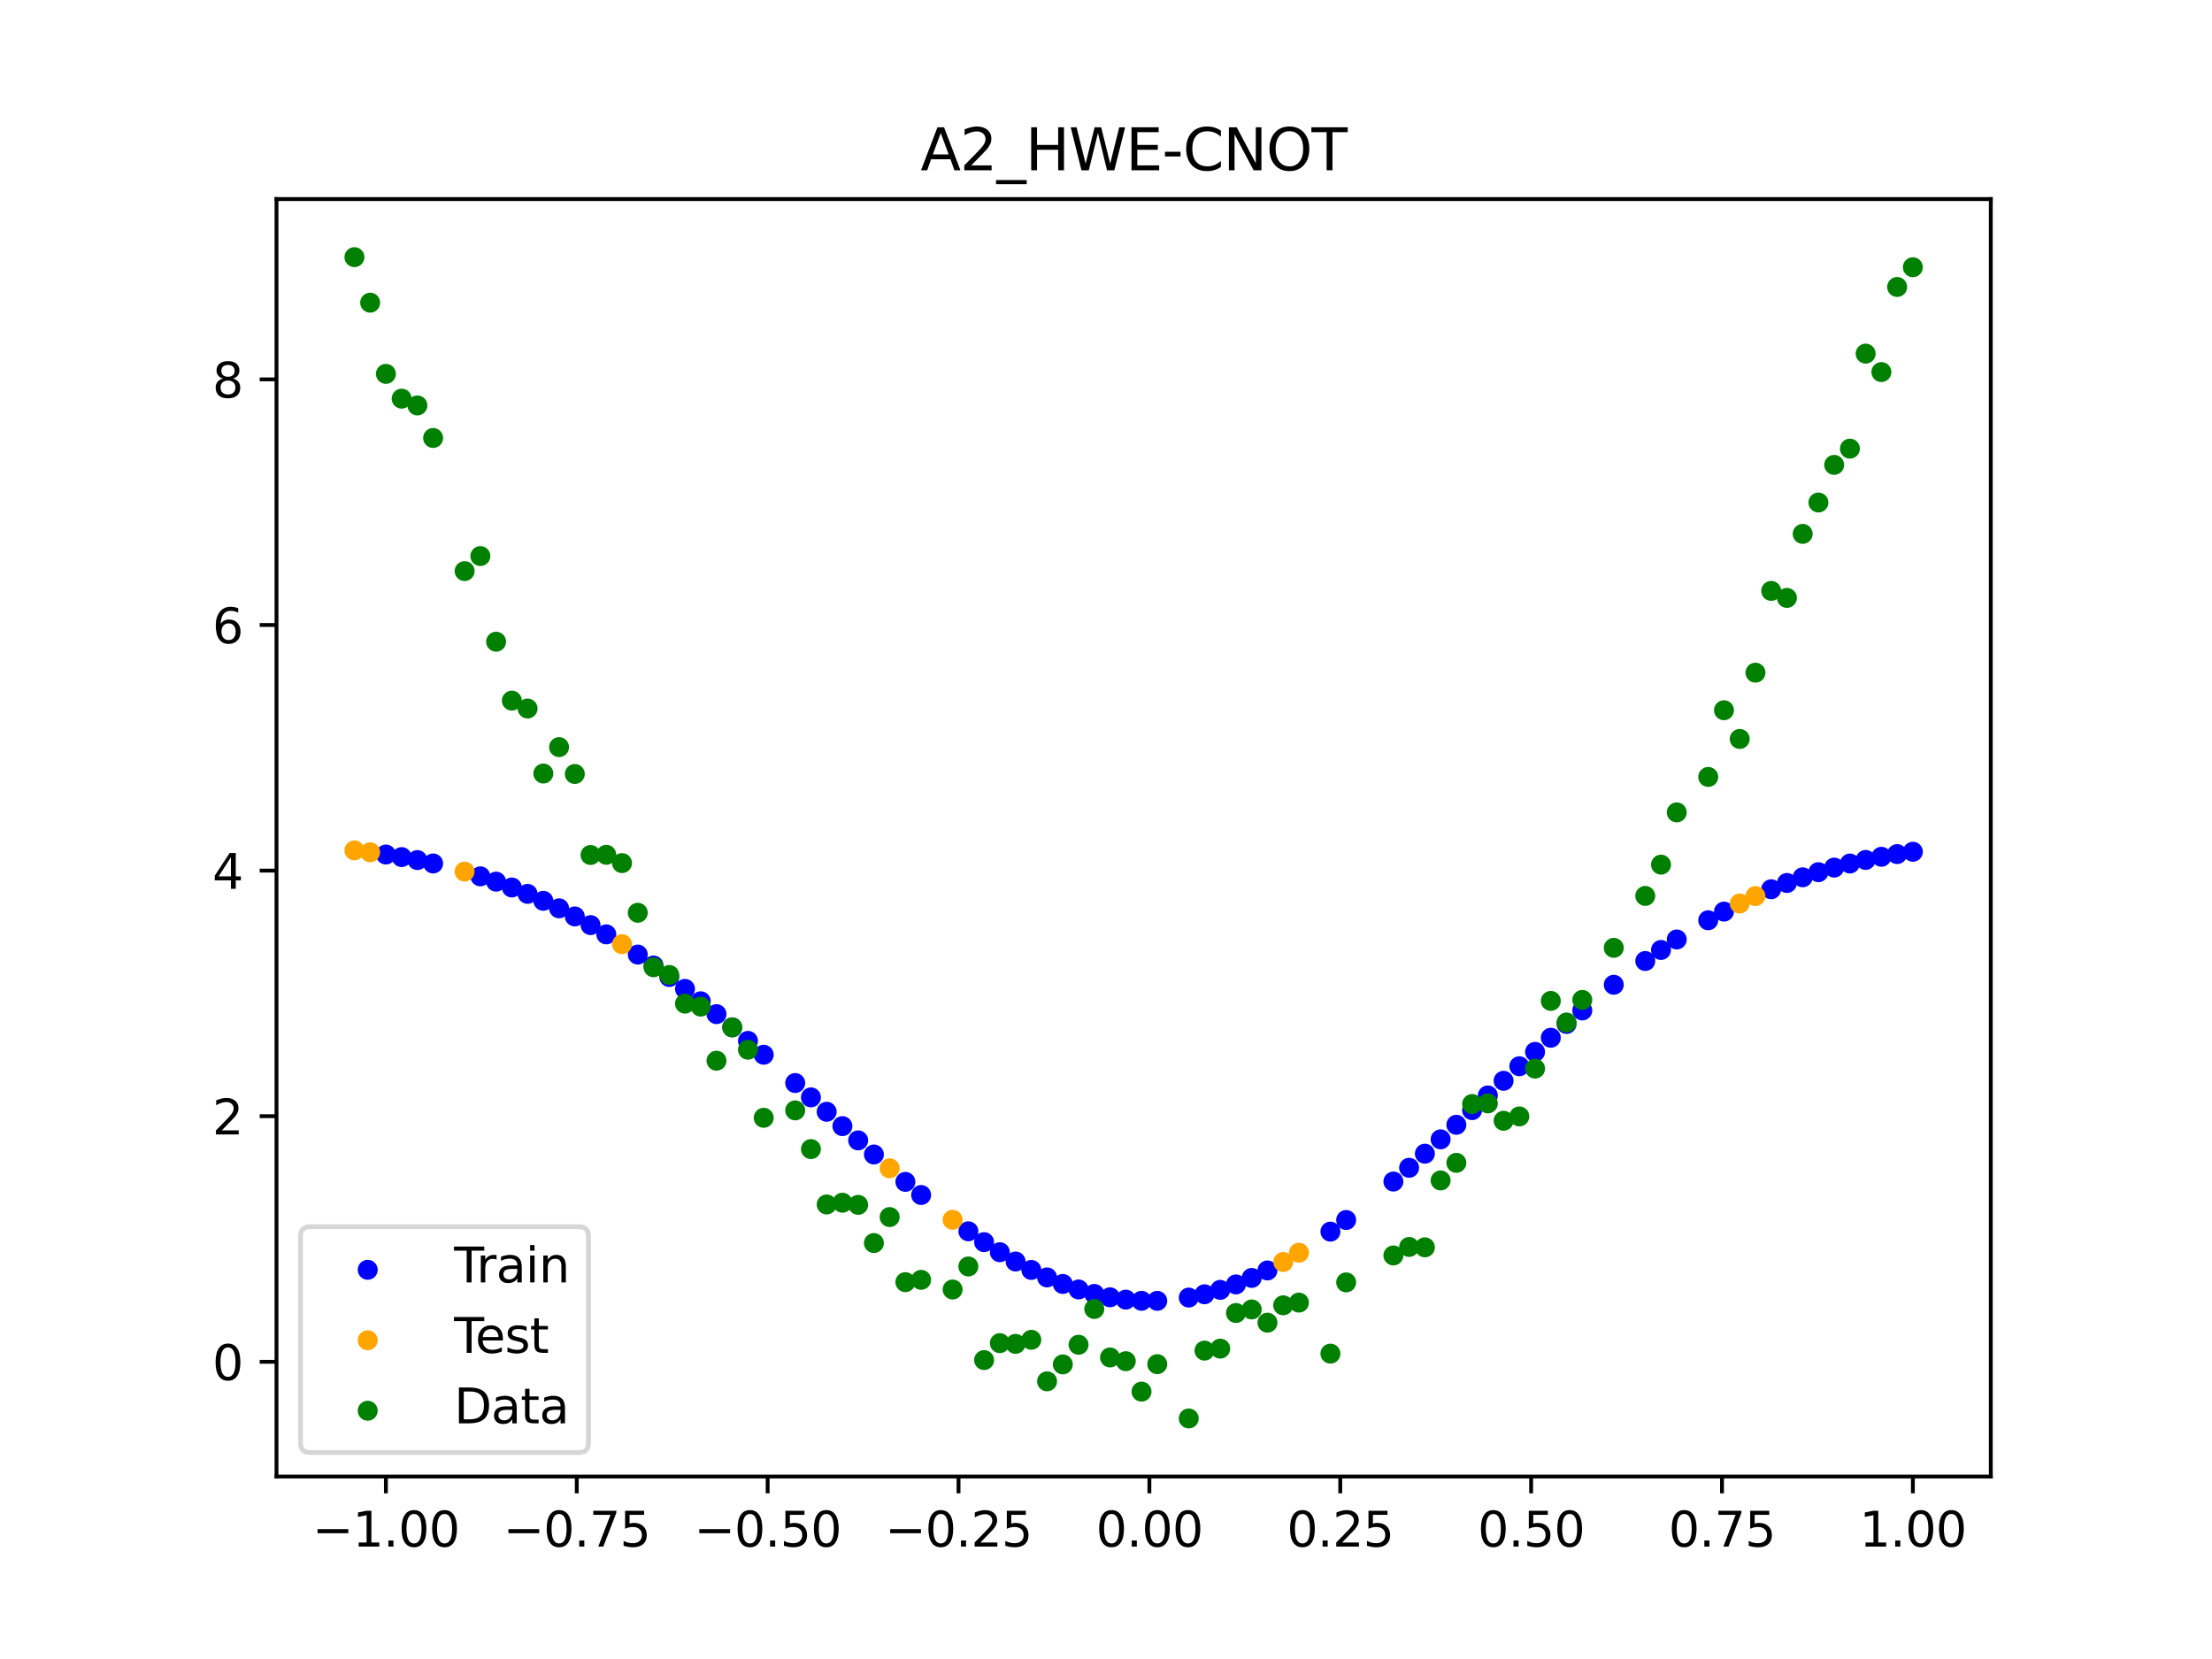 <?xml version="1.0" encoding="utf-8" standalone="no"?>
<!DOCTYPE svg PUBLIC "-//W3C//DTD SVG 1.1//EN"
  "http://www.w3.org/Graphics/SVG/1.1/DTD/svg11.dtd">
<svg xmlns:xlink="http://www.w3.org/1999/xlink" width="460.8pt" height="345.6pt" viewBox="0 0 460.8 345.6" xmlns="http://www.w3.org/2000/svg" version="1.1">
 <defs>
  <style type="text/css">*{stroke-linejoin: round; stroke-linecap: butt}</style>
 </defs>
 <g id="figure_1">
  <g id="patch_1">
   <path d="M 0 345.6 
L 460.8 345.6 
L 460.8 0 
L 0 0 
z
" style="fill: #ffffff"/>
  </g>
  <g id="axes_1">
   <g id="patch_2">
    <path d="M 57.6 307.584 
L 414.72 307.584 
L 414.72 41.472 
L 57.6 41.472 
z
" style="fill: #ffffff"/>
   </g>
   <g id="PathCollection_1">
    <defs>
     <path id="m9b1379ba5e" d="M 0 1.581 
C 0.419 1.581 0.822 1.415 1.118 1.118 
C 1.415 0.822 1.581 0.419 1.581 0 
C 1.581 -0.419 1.415 -0.822 1.118 -1.118 
C 0.822 -1.415 0.419 -1.581 0 -1.581 
C -0.419 -1.581 -0.822 -1.415 -1.118 -1.118 
C -1.415 -0.822 -1.581 -0.419 -1.581 0 
C -1.581 0.419 -1.415 0.822 -1.118 1.118 
C -0.822 1.415 -0.419 1.581 0 1.581 
z
" style="stroke: #0000ff"/>
    </defs>
    <g clip-path="url(#pc53eb87dd7)">
     <use xlink:href="#m9b1379ba5e" x="208.286" y="260.863" style="fill: #0000ff; stroke: #0000ff"/>
     <use xlink:href="#m9b1379ba5e" x="83.671" y="178.55" style="fill: #0000ff; stroke: #0000ff"/>
     <use xlink:href="#m9b1379ba5e" x="349.297" y="195.707" style="fill: #0000ff; stroke: #0000ff"/>
     <use xlink:href="#m9b1379ba5e" x="149.258" y="211.261" style="fill: #0000ff; stroke: #0000ff"/>
     <use xlink:href="#m9b1379ba5e" x="293.548" y="243.271" style="fill: #0000ff; stroke: #0000ff"/>
     <use xlink:href="#m9b1379ba5e" x="319.783" y="219.127" style="fill: #0000ff; stroke: #0000ff"/>
     <use xlink:href="#m9b1379ba5e" x="254.196" y="268.704" style="fill: #0000ff; stroke: #0000ff"/>
     <use xlink:href="#m9b1379ba5e" x="342.739" y="200.196" style="fill: #0000ff; stroke: #0000ff"/>
     <use xlink:href="#m9b1379ba5e" x="142.699" y="206.005" style="fill: #0000ff; stroke: #0000ff"/>
     <use xlink:href="#m9b1379ba5e" x="175.492" y="234.593" style="fill: #0000ff; stroke: #0000ff"/>
     <use xlink:href="#m9b1379ba5e" x="250.917" y="269.62" style="fill: #0000ff; stroke: #0000ff"/>
     <use xlink:href="#m9b1379ba5e" x="155.816" y="216.837" style="fill: #0000ff; stroke: #0000ff"/>
     <use xlink:href="#m9b1379ba5e" x="86.95" y="179.169" style="fill: #0000ff; stroke: #0000ff"/>
     <use xlink:href="#m9b1379ba5e" x="123.023" y="192.716" style="fill: #0000ff; stroke: #0000ff"/>
     <use xlink:href="#m9b1379ba5e" x="313.224" y="225.149" style="fill: #0000ff; stroke: #0000ff"/>
     <use xlink:href="#m9b1379ba5e" x="100.067" y="182.562" style="fill: #0000ff; stroke: #0000ff"/>
     <use xlink:href="#m9b1379ba5e" x="132.861" y="198.855" style="fill: #0000ff; stroke: #0000ff"/>
     <use xlink:href="#m9b1379ba5e" x="182.051" y="240.5" style="fill: #0000ff; stroke: #0000ff"/>
     <use xlink:href="#m9b1379ba5e" x="382.091" y="180.737" style="fill: #0000ff; stroke: #0000ff"/>
     <use xlink:href="#m9b1379ba5e" x="188.61" y="246.204" style="fill: #0000ff; stroke: #0000ff"/>
     <use xlink:href="#m9b1379ba5e" x="247.638" y="270.308" style="fill: #0000ff; stroke: #0000ff"/>
     <use xlink:href="#m9b1379ba5e" x="300.107" y="237.343" style="fill: #0000ff; stroke: #0000ff"/>
     <use xlink:href="#m9b1379ba5e" x="152.537" y="214.014" style="fill: #0000ff; stroke: #0000ff"/>
     <use xlink:href="#m9b1379ba5e" x="205.006" y="258.761" style="fill: #0000ff; stroke: #0000ff"/>
     <use xlink:href="#m9b1379ba5e" x="306.666" y="231.26" style="fill: #0000ff; stroke: #0000ff"/>
     <use xlink:href="#m9b1379ba5e" x="280.431" y="254.148" style="fill: #0000ff; stroke: #0000ff"/>
     <use xlink:href="#m9b1379ba5e" x="90.229" y="179.874" style="fill: #0000ff; stroke: #0000ff"/>
     <use xlink:href="#m9b1379ba5e" x="326.342" y="213.303" style="fill: #0000ff; stroke: #0000ff"/>
     <use xlink:href="#m9b1379ba5e" x="296.828" y="240.334" style="fill: #0000ff; stroke: #0000ff"/>
     <use xlink:href="#m9b1379ba5e" x="165.654" y="225.615" style="fill: #0000ff; stroke: #0000ff"/>
     <use xlink:href="#m9b1379ba5e" x="231.241" y="270.255" style="fill: #0000ff; stroke: #0000ff"/>
     <use xlink:href="#m9b1379ba5e" x="277.152" y="256.572" style="fill: #0000ff; stroke: #0000ff"/>
     <use xlink:href="#m9b1379ba5e" x="106.626" y="184.88" style="fill: #0000ff; stroke: #0000ff"/>
     <use xlink:href="#m9b1379ba5e" x="172.213" y="231.601" style="fill: #0000ff; stroke: #0000ff"/>
     <use xlink:href="#m9b1379ba5e" x="346.018" y="197.892" style="fill: #0000ff; stroke: #0000ff"/>
     <use xlink:href="#m9b1379ba5e" x="309.945" y="228.2" style="fill: #0000ff; stroke: #0000ff"/>
     <use xlink:href="#m9b1379ba5e" x="359.135" y="189.903" style="fill: #0000ff; stroke: #0000ff"/>
     <use xlink:href="#m9b1379ba5e" x="116.464" y="189.222" style="fill: #0000ff; stroke: #0000ff"/>
     <use xlink:href="#m9b1379ba5e" x="103.347" y="183.665" style="fill: #0000ff; stroke: #0000ff"/>
     <use xlink:href="#m9b1379ba5e" x="159.096" y="219.719" style="fill: #0000ff; stroke: #0000ff"/>
     <use xlink:href="#m9b1379ba5e" x="119.743" y="190.909" style="fill: #0000ff; stroke: #0000ff"/>
     <use xlink:href="#m9b1379ba5e" x="178.772" y="237.564" style="fill: #0000ff; stroke: #0000ff"/>
     <use xlink:href="#m9b1379ba5e" x="241.079" y="270.989" style="fill: #0000ff; stroke: #0000ff"/>
     <use xlink:href="#m9b1379ba5e" x="145.978" y="208.589" style="fill: #0000ff; stroke: #0000ff"/>
     <use xlink:href="#m9b1379ba5e" x="168.934" y="228.603" style="fill: #0000ff; stroke: #0000ff"/>
     <use xlink:href="#m9b1379ba5e" x="329.621" y="210.496" style="fill: #0000ff; stroke: #0000ff"/>
     <use xlink:href="#m9b1379ba5e" x="264.034" y="264.658" style="fill: #0000ff; stroke: #0000ff"/>
     <use xlink:href="#m9b1379ba5e" x="391.929" y="178.486" style="fill: #0000ff; stroke: #0000ff"/>
     <use xlink:href="#m9b1379ba5e" x="336.18" y="205.143" style="fill: #0000ff; stroke: #0000ff"/>
     <use xlink:href="#m9b1379ba5e" x="316.504" y="222.119" style="fill: #0000ff; stroke: #0000ff"/>
     <use xlink:href="#m9b1379ba5e" x="191.889" y="248.94" style="fill: #0000ff; stroke: #0000ff"/>
     <use xlink:href="#m9b1379ba5e" x="368.973" y="185.244" style="fill: #0000ff; stroke: #0000ff"/>
     <use xlink:href="#m9b1379ba5e" x="398.487" y="177.435" style="fill: #0000ff; stroke: #0000ff"/>
     <use xlink:href="#m9b1379ba5e" x="234.52" y="270.733" style="fill: #0000ff; stroke: #0000ff"/>
     <use xlink:href="#m9b1379ba5e" x="109.905" y="186.209" style="fill: #0000ff; stroke: #0000ff"/>
     <use xlink:href="#m9b1379ba5e" x="323.062" y="216.184" style="fill: #0000ff; stroke: #0000ff"/>
     <use xlink:href="#m9b1379ba5e" x="126.302" y="194.644" style="fill: #0000ff; stroke: #0000ff"/>
     <use xlink:href="#m9b1379ba5e" x="388.649" y="179.14" style="fill: #0000ff; stroke: #0000ff"/>
     <use xlink:href="#m9b1379ba5e" x="227.962" y="269.549" style="fill: #0000ff; stroke: #0000ff"/>
     <use xlink:href="#m9b1379ba5e" x="113.185" y="187.656" style="fill: #0000ff; stroke: #0000ff"/>
     <use xlink:href="#m9b1379ba5e" x="260.755" y="266.215" style="fill: #0000ff; stroke: #0000ff"/>
     <use xlink:href="#m9b1379ba5e" x="80.391" y="178.011" style="fill: #0000ff; stroke: #0000ff"/>
     <use xlink:href="#m9b1379ba5e" x="139.42" y="203.517" style="fill: #0000ff; stroke: #0000ff"/>
     <use xlink:href="#m9b1379ba5e" x="378.811" y="181.692" style="fill: #0000ff; stroke: #0000ff"/>
     <use xlink:href="#m9b1379ba5e" x="375.532" y="182.759" style="fill: #0000ff; stroke: #0000ff"/>
     <use xlink:href="#m9b1379ba5e" x="237.8" y="270.978" style="fill: #0000ff; stroke: #0000ff"/>
     <use xlink:href="#m9b1379ba5e" x="290.269" y="246.136" style="fill: #0000ff; stroke: #0000ff"/>
     <use xlink:href="#m9b1379ba5e" x="211.565" y="262.796" style="fill: #0000ff; stroke: #0000ff"/>
     <use xlink:href="#m9b1379ba5e" x="136.14" y="201.132" style="fill: #0000ff; stroke: #0000ff"/>
     <use xlink:href="#m9b1379ba5e" x="395.208" y="177.92" style="fill: #0000ff; stroke: #0000ff"/>
     <use xlink:href="#m9b1379ba5e" x="385.37" y="179.888" style="fill: #0000ff; stroke: #0000ff"/>
     <use xlink:href="#m9b1379ba5e" x="303.386" y="234.313" style="fill: #0000ff; stroke: #0000ff"/>
     <use xlink:href="#m9b1379ba5e" x="224.682" y="268.618" style="fill: #0000ff; stroke: #0000ff"/>
     <use xlink:href="#m9b1379ba5e" x="372.253" y="183.942" style="fill: #0000ff; stroke: #0000ff"/>
     <use xlink:href="#m9b1379ba5e" x="257.476" y="267.567" style="fill: #0000ff; stroke: #0000ff"/>
     <use xlink:href="#m9b1379ba5e" x="221.403" y="267.469" style="fill: #0000ff; stroke: #0000ff"/>
     <use xlink:href="#m9b1379ba5e" x="355.856" y="191.71" style="fill: #0000ff; stroke: #0000ff"/>
     <use xlink:href="#m9b1379ba5e" x="201.727" y="256.504" style="fill: #0000ff; stroke: #0000ff"/>
     <use xlink:href="#m9b1379ba5e" x="214.844" y="264.548" style="fill: #0000ff; stroke: #0000ff"/>
     <use xlink:href="#m9b1379ba5e" x="218.124" y="266.109" style="fill: #0000ff; stroke: #0000ff"/>
    </g>
   </g>
   <g id="PathCollection_2">
    <defs>
     <path id="mc1782e524d" d="M 0 1.581 
C 0.419 1.581 0.822 1.415 1.118 1.118 
C 1.415 0.822 1.581 0.419 1.581 0 
C 1.581 -0.419 1.415 -0.822 1.118 -1.118 
C 0.822 -1.415 0.419 -1.581 0 -1.581 
C -0.419 -1.581 -0.822 -1.415 -1.118 -1.118 
C -1.415 -0.822 -1.581 -0.419 -1.581 0 
C -1.581 0.419 -1.415 0.822 -1.118 1.118 
C -0.822 1.415 -0.419 1.581 0 1.581 
z
" style="stroke: #ffa500"/>
    </defs>
    <g clip-path="url(#pc53eb87dd7)">
     <use xlink:href="#mc1782e524d" x="198.448" y="254.105" style="fill: #ffa500; stroke: #ffa500"/>
     <use xlink:href="#mc1782e524d" x="365.694" y="186.671" style="fill: #ffa500; stroke: #ffa500"/>
     <use xlink:href="#mc1782e524d" x="73.833" y="177.15" style="fill: #ffa500; stroke: #ffa500"/>
     <use xlink:href="#mc1782e524d" x="96.788" y="181.565" style="fill: #ffa500; stroke: #ffa500"/>
     <use xlink:href="#mc1782e524d" x="267.314" y="262.903" style="fill: #ffa500; stroke: #ffa500"/>
     <use xlink:href="#mc1782e524d" x="129.581" y="196.692" style="fill: #ffa500; stroke: #ffa500"/>
     <use xlink:href="#mc1782e524d" x="185.33" y="243.385" style="fill: #ffa500; stroke: #ffa500"/>
     <use xlink:href="#mc1782e524d" x="270.593" y="260.963" style="fill: #ffa500; stroke: #ffa500"/>
     <use xlink:href="#mc1782e524d" x="77.112" y="177.547" style="fill: #ffa500; stroke: #ffa500"/>
     <use xlink:href="#mc1782e524d" x="362.415" y="188.223" style="fill: #ffa500; stroke: #ffa500"/>
    </g>
   </g>
   <g id="PathCollection_3">
    <defs>
     <path id="m5f7829a8a8" d="M 0 1.581 
C 0.419 1.581 0.822 1.415 1.118 1.118 
C 1.415 0.822 1.581 0.419 1.581 0 
C 1.581 -0.419 1.415 -0.822 1.118 -1.118 
C 0.822 -1.415 0.419 -1.581 0 -1.581 
C -0.419 -1.581 -0.822 -1.415 -1.118 -1.118 
C -1.415 -0.822 -1.581 -0.419 -1.581 0 
C -1.581 0.419 -1.415 0.822 -1.118 1.118 
C -0.822 1.415 -0.419 1.581 0 1.581 
z
" style="stroke: #008000"/>
    </defs>
    <g clip-path="url(#pc53eb87dd7)">
     <use xlink:href="#m5f7829a8a8" x="208.286" y="279.798" style="fill: #008000; stroke: #008000"/>
     <use xlink:href="#m5f7829a8a8" x="83.671" y="83.047" style="fill: #008000; stroke: #008000"/>
     <use xlink:href="#m5f7829a8a8" x="349.297" y="169.235" style="fill: #008000; stroke: #008000"/>
     <use xlink:href="#m5f7829a8a8" x="149.258" y="220.967" style="fill: #008000; stroke: #008000"/>
     <use xlink:href="#m5f7829a8a8" x="293.548" y="259.766" style="fill: #008000; stroke: #008000"/>
     <use xlink:href="#m5f7829a8a8" x="319.783" y="222.609" style="fill: #008000; stroke: #008000"/>
     <use xlink:href="#m5f7829a8a8" x="254.196" y="280.945" style="fill: #008000; stroke: #008000"/>
     <use xlink:href="#m5f7829a8a8" x="342.739" y="186.636" style="fill: #008000; stroke: #008000"/>
     <use xlink:href="#m5f7829a8a8" x="142.699" y="209.073" style="fill: #008000; stroke: #008000"/>
     <use xlink:href="#m5f7829a8a8" x="175.492" y="250.548" style="fill: #008000; stroke: #008000"/>
     <use xlink:href="#m5f7829a8a8" x="250.917" y="281.357" style="fill: #008000; stroke: #008000"/>
     <use xlink:href="#m5f7829a8a8" x="155.816" y="218.675" style="fill: #008000; stroke: #008000"/>
     <use xlink:href="#m5f7829a8a8" x="86.95" y="84.461" style="fill: #008000; stroke: #008000"/>
     <use xlink:href="#m5f7829a8a8" x="123.023" y="178.109" style="fill: #008000; stroke: #008000"/>
     <use xlink:href="#m5f7829a8a8" x="313.224" y="233.476" style="fill: #008000; stroke: #008000"/>
     <use xlink:href="#m5f7829a8a8" x="100.067" y="115.838" style="fill: #008000; stroke: #008000"/>
     <use xlink:href="#m5f7829a8a8" x="132.861" y="190.145" style="fill: #008000; stroke: #008000"/>
     <use xlink:href="#m5f7829a8a8" x="182.051" y="258.951" style="fill: #008000; stroke: #008000"/>
     <use xlink:href="#m5f7829a8a8" x="382.091" y="96.844" style="fill: #008000; stroke: #008000"/>
     <use xlink:href="#m5f7829a8a8" x="188.61" y="267.097" style="fill: #008000; stroke: #008000"/>
     <use xlink:href="#m5f7829a8a8" x="247.638" y="295.488" style="fill: #008000; stroke: #008000"/>
     <use xlink:href="#m5f7829a8a8" x="300.107" y="245.907" style="fill: #008000; stroke: #008000"/>
     <use xlink:href="#m5f7829a8a8" x="152.537" y="214.021" style="fill: #008000; stroke: #008000"/>
     <use xlink:href="#m5f7829a8a8" x="205.006" y="283.329" style="fill: #008000; stroke: #008000"/>
     <use xlink:href="#m5f7829a8a8" x="306.666" y="229.986" style="fill: #008000; stroke: #008000"/>
     <use xlink:href="#m5f7829a8a8" x="280.431" y="267.148" style="fill: #008000; stroke: #008000"/>
     <use xlink:href="#m5f7829a8a8" x="90.229" y="91.238" style="fill: #008000; stroke: #008000"/>
     <use xlink:href="#m5f7829a8a8" x="326.342" y="213.009" style="fill: #008000; stroke: #008000"/>
     <use xlink:href="#m5f7829a8a8" x="296.828" y="259.841" style="fill: #008000; stroke: #008000"/>
     <use xlink:href="#m5f7829a8a8" x="165.654" y="231.312" style="fill: #008000; stroke: #008000"/>
     <use xlink:href="#m5f7829a8a8" x="231.241" y="282.785" style="fill: #008000; stroke: #008000"/>
     <use xlink:href="#m5f7829a8a8" x="277.152" y="281.988" style="fill: #008000; stroke: #008000"/>
     <use xlink:href="#m5f7829a8a8" x="106.626" y="145.957" style="fill: #008000; stroke: #008000"/>
     <use xlink:href="#m5f7829a8a8" x="172.213" y="250.909" style="fill: #008000; stroke: #008000"/>
     <use xlink:href="#m5f7829a8a8" x="346.018" y="180.121" style="fill: #008000; stroke: #008000"/>
     <use xlink:href="#m5f7829a8a8" x="309.945" y="229.858" style="fill: #008000; stroke: #008000"/>
     <use xlink:href="#m5f7829a8a8" x="359.135" y="147.953" style="fill: #008000; stroke: #008000"/>
     <use xlink:href="#m5f7829a8a8" x="116.464" y="155.642" style="fill: #008000; stroke: #008000"/>
     <use xlink:href="#m5f7829a8a8" x="103.347" y="133.681" style="fill: #008000; stroke: #008000"/>
     <use xlink:href="#m5f7829a8a8" x="159.096" y="232.856" style="fill: #008000; stroke: #008000"/>
     <use xlink:href="#m5f7829a8a8" x="119.743" y="161.234" style="fill: #008000; stroke: #008000"/>
     <use xlink:href="#m5f7829a8a8" x="178.772" y="250.991" style="fill: #008000; stroke: #008000"/>
     <use xlink:href="#m5f7829a8a8" x="241.079" y="284.178" style="fill: #008000; stroke: #008000"/>
     <use xlink:href="#m5f7829a8a8" x="145.978" y="209.694" style="fill: #008000; stroke: #008000"/>
     <use xlink:href="#m5f7829a8a8" x="168.934" y="239.376" style="fill: #008000; stroke: #008000"/>
     <use xlink:href="#m5f7829a8a8" x="329.621" y="208.299" style="fill: #008000; stroke: #008000"/>
     <use xlink:href="#m5f7829a8a8" x="264.034" y="275.541" style="fill: #008000; stroke: #008000"/>
     <use xlink:href="#m5f7829a8a8" x="391.929" y="77.507" style="fill: #008000; stroke: #008000"/>
     <use xlink:href="#m5f7829a8a8" x="336.18" y="197.449" style="fill: #008000; stroke: #008000"/>
     <use xlink:href="#m5f7829a8a8" x="316.504" y="232.571" style="fill: #008000; stroke: #008000"/>
     <use xlink:href="#m5f7829a8a8" x="191.889" y="266.612" style="fill: #008000; stroke: #008000"/>
     <use xlink:href="#m5f7829a8a8" x="368.973" y="123.096" style="fill: #008000; stroke: #008000"/>
     <use xlink:href="#m5f7829a8a8" x="398.487" y="55.672" style="fill: #008000; stroke: #008000"/>
     <use xlink:href="#m5f7829a8a8" x="234.52" y="283.56" style="fill: #008000; stroke: #008000"/>
     <use xlink:href="#m5f7829a8a8" x="109.905" y="147.599" style="fill: #008000; stroke: #008000"/>
     <use xlink:href="#m5f7829a8a8" x="323.062" y="208.507" style="fill: #008000; stroke: #008000"/>
     <use xlink:href="#m5f7829a8a8" x="126.302" y="178.07" style="fill: #008000; stroke: #008000"/>
     <use xlink:href="#m5f7829a8a8" x="388.649" y="73.667" style="fill: #008000; stroke: #008000"/>
     <use xlink:href="#m5f7829a8a8" x="227.962" y="272.682" style="fill: #008000; stroke: #008000"/>
     <use xlink:href="#m5f7829a8a8" x="113.185" y="161.141" style="fill: #008000; stroke: #008000"/>
     <use xlink:href="#m5f7829a8a8" x="260.755" y="272.778" style="fill: #008000; stroke: #008000"/>
     <use xlink:href="#m5f7829a8a8" x="80.391" y="77.883" style="fill: #008000; stroke: #008000"/>
     <use xlink:href="#m5f7829a8a8" x="139.42" y="203.102" style="fill: #008000; stroke: #008000"/>
     <use xlink:href="#m5f7829a8a8" x="378.811" y="104.684" style="fill: #008000; stroke: #008000"/>
     <use xlink:href="#m5f7829a8a8" x="375.532" y="111.216" style="fill: #008000; stroke: #008000"/>
     <use xlink:href="#m5f7829a8a8" x="237.8" y="289.903" style="fill: #008000; stroke: #008000"/>
     <use xlink:href="#m5f7829a8a8" x="290.269" y="261.533" style="fill: #008000; stroke: #008000"/>
     <use xlink:href="#m5f7829a8a8" x="211.565" y="279.954" style="fill: #008000; stroke: #008000"/>
     <use xlink:href="#m5f7829a8a8" x="136.14" y="201.496" style="fill: #008000; stroke: #008000"/>
     <use xlink:href="#m5f7829a8a8" x="395.208" y="59.781" style="fill: #008000; stroke: #008000"/>
     <use xlink:href="#m5f7829a8a8" x="385.37" y="93.463" style="fill: #008000; stroke: #008000"/>
     <use xlink:href="#m5f7829a8a8" x="303.386" y="242.242" style="fill: #008000; stroke: #008000"/>
     <use xlink:href="#m5f7829a8a8" x="224.682" y="280.135" style="fill: #008000; stroke: #008000"/>
     <use xlink:href="#m5f7829a8a8" x="372.253" y="124.552" style="fill: #008000; stroke: #008000"/>
     <use xlink:href="#m5f7829a8a8" x="257.476" y="273.52" style="fill: #008000; stroke: #008000"/>
     <use xlink:href="#m5f7829a8a8" x="221.403" y="284.229" style="fill: #008000; stroke: #008000"/>
     <use xlink:href="#m5f7829a8a8" x="355.856" y="161.851" style="fill: #008000; stroke: #008000"/>
     <use xlink:href="#m5f7829a8a8" x="201.727" y="263.828" style="fill: #008000; stroke: #008000"/>
     <use xlink:href="#m5f7829a8a8" x="214.844" y="279.105" style="fill: #008000; stroke: #008000"/>
     <use xlink:href="#m5f7829a8a8" x="218.124" y="287.758" style="fill: #008000; stroke: #008000"/>
    </g>
   </g>
   <g id="PathCollection_4">
    <g clip-path="url(#pc53eb87dd7)">
     <use xlink:href="#m5f7829a8a8" x="198.448" y="268.627" style="fill: #008000; stroke: #008000"/>
     <use xlink:href="#m5f7829a8a8" x="365.694" y="140.127" style="fill: #008000; stroke: #008000"/>
     <use xlink:href="#m5f7829a8a8" x="73.833" y="53.568" style="fill: #008000; stroke: #008000"/>
     <use xlink:href="#m5f7829a8a8" x="96.788" y="118.971" style="fill: #008000; stroke: #008000"/>
     <use xlink:href="#m5f7829a8a8" x="267.314" y="271.918" style="fill: #008000; stroke: #008000"/>
     <use xlink:href="#m5f7829a8a8" x="129.581" y="179.797" style="fill: #008000; stroke: #008000"/>
     <use xlink:href="#m5f7829a8a8" x="185.33" y="253.537" style="fill: #008000; stroke: #008000"/>
     <use xlink:href="#m5f7829a8a8" x="270.593" y="271.354" style="fill: #008000; stroke: #008000"/>
     <use xlink:href="#m5f7829a8a8" x="77.112" y="63.052" style="fill: #008000; stroke: #008000"/>
     <use xlink:href="#m5f7829a8a8" x="362.415" y="153.936" style="fill: #008000; stroke: #008000"/>
    </g>
   </g>
   <g id="matplotlib.axis_1">
    <g id="xtick_1">
     <g id="line2d_1">
      <defs>
       <path id="m7a9a9758b7" d="M 0 0 
L 0 3.5 
" style="stroke: #000000; stroke-width: 0.8"/>
      </defs>
      <g>
       <use xlink:href="#m7a9a9758b7" x="80.391" y="307.584" style="stroke: #000000; stroke-width: 0.8"/>
      </g>
     </g>
     <g id="text_1">
      <!-- −1.00 -->
      <g transform="translate(65.069 322.182) scale(0.1 -0.1)">
       <defs>
        <path id="DejaVuSans-2212" d="M 678 2272 
L 4684 2272 
L 4684 1741 
L 678 1741 
L 678 2272 
z
" transform="scale(0.016)"/>
        <path id="DejaVuSans-31" d="M 794 531 
L 1825 531 
L 1825 4091 
L 703 3866 
L 703 4441 
L 1819 4666 
L 2450 4666 
L 2450 531 
L 3481 531 
L 3481 0 
L 794 0 
L 794 531 
z
" transform="scale(0.016)"/>
        <path id="DejaVuSans-2e" d="M 684 794 
L 1344 794 
L 1344 0 
L 684 0 
L 684 794 
z
" transform="scale(0.016)"/>
        <path id="DejaVuSans-30" d="M 2034 4250 
Q 1547 4250 1301 3770 
Q 1056 3291 1056 2328 
Q 1056 1369 1301 889 
Q 1547 409 2034 409 
Q 2525 409 2770 889 
Q 3016 1369 3016 2328 
Q 3016 3291 2770 3770 
Q 2525 4250 2034 4250 
z
M 2034 4750 
Q 2819 4750 3233 4129 
Q 3647 3509 3647 2328 
Q 3647 1150 3233 529 
Q 2819 -91 2034 -91 
Q 1250 -91 836 529 
Q 422 1150 422 2328 
Q 422 3509 836 4129 
Q 1250 4750 2034 4750 
z
" transform="scale(0.016)"/>
       </defs>
       <use xlink:href="#DejaVuSans-2212"/>
       <use xlink:href="#DejaVuSans-31" x="83.789"/>
       <use xlink:href="#DejaVuSans-2e" x="147.412"/>
       <use xlink:href="#DejaVuSans-30" x="179.199"/>
       <use xlink:href="#DejaVuSans-30" x="242.822"/>
      </g>
     </g>
    </g>
    <g id="xtick_2">
     <g id="line2d_2">
      <g>
       <use xlink:href="#m7a9a9758b7" x="120.153" y="307.584" style="stroke: #000000; stroke-width: 0.8"/>
      </g>
     </g>
     <g id="text_2">
      <!-- −0.75 -->
      <g transform="translate(104.831 322.182) scale(0.1 -0.1)">
       <defs>
        <path id="DejaVuSans-37" d="M 525 4666 
L 3525 4666 
L 3525 4397 
L 1831 0 
L 1172 0 
L 2766 4134 
L 525 4134 
L 525 4666 
z
" transform="scale(0.016)"/>
        <path id="DejaVuSans-35" d="M 691 4666 
L 3169 4666 
L 3169 4134 
L 1269 4134 
L 1269 2991 
Q 1406 3038 1543 3061 
Q 1681 3084 1819 3084 
Q 2600 3084 3056 2656 
Q 3513 2228 3513 1497 
Q 3513 744 3044 326 
Q 2575 -91 1722 -91 
Q 1428 -91 1123 -41 
Q 819 9 494 109 
L 494 744 
Q 775 591 1075 516 
Q 1375 441 1709 441 
Q 2250 441 2565 725 
Q 2881 1009 2881 1497 
Q 2881 1984 2565 2268 
Q 2250 2553 1709 2553 
Q 1456 2553 1204 2497 
Q 953 2441 691 2322 
L 691 4666 
z
" transform="scale(0.016)"/>
       </defs>
       <use xlink:href="#DejaVuSans-2212"/>
       <use xlink:href="#DejaVuSans-30" x="83.789"/>
       <use xlink:href="#DejaVuSans-2e" x="147.412"/>
       <use xlink:href="#DejaVuSans-37" x="179.199"/>
       <use xlink:href="#DejaVuSans-35" x="242.822"/>
      </g>
     </g>
    </g>
    <g id="xtick_3">
     <g id="line2d_3">
      <g>
       <use xlink:href="#m7a9a9758b7" x="159.915" y="307.584" style="stroke: #000000; stroke-width: 0.8"/>
      </g>
     </g>
     <g id="text_3">
      <!-- −0.50 -->
      <g transform="translate(144.593 322.182) scale(0.1 -0.1)">
       <use xlink:href="#DejaVuSans-2212"/>
       <use xlink:href="#DejaVuSans-30" x="83.789"/>
       <use xlink:href="#DejaVuSans-2e" x="147.412"/>
       <use xlink:href="#DejaVuSans-35" x="179.199"/>
       <use xlink:href="#DejaVuSans-30" x="242.822"/>
      </g>
     </g>
    </g>
    <g id="xtick_4">
     <g id="line2d_4">
      <g>
       <use xlink:href="#m7a9a9758b7" x="199.677" y="307.584" style="stroke: #000000; stroke-width: 0.8"/>
      </g>
     </g>
     <g id="text_4">
      <!-- −0.25 -->
      <g transform="translate(184.355 322.182) scale(0.1 -0.1)">
       <defs>
        <path id="DejaVuSans-32" d="M 1228 531 
L 3431 531 
L 3431 0 
L 469 0 
L 469 531 
Q 828 903 1448 1529 
Q 2069 2156 2228 2338 
Q 2531 2678 2651 2914 
Q 2772 3150 2772 3378 
Q 2772 3750 2511 3984 
Q 2250 4219 1831 4219 
Q 1534 4219 1204 4116 
Q 875 4013 500 3803 
L 500 4441 
Q 881 4594 1212 4672 
Q 1544 4750 1819 4750 
Q 2544 4750 2975 4387 
Q 3406 4025 3406 3419 
Q 3406 3131 3298 2873 
Q 3191 2616 2906 2266 
Q 2828 2175 2409 1742 
Q 1991 1309 1228 531 
z
" transform="scale(0.016)"/>
       </defs>
       <use xlink:href="#DejaVuSans-2212"/>
       <use xlink:href="#DejaVuSans-30" x="83.789"/>
       <use xlink:href="#DejaVuSans-2e" x="147.412"/>
       <use xlink:href="#DejaVuSans-32" x="179.199"/>
       <use xlink:href="#DejaVuSans-35" x="242.822"/>
      </g>
     </g>
    </g>
    <g id="xtick_5">
     <g id="line2d_5">
      <g>
       <use xlink:href="#m7a9a9758b7" x="239.439" y="307.584" style="stroke: #000000; stroke-width: 0.8"/>
      </g>
     </g>
     <g id="text_5">
      <!-- 0.00 -->
      <g transform="translate(228.307 322.182) scale(0.1 -0.1)">
       <use xlink:href="#DejaVuSans-30"/>
       <use xlink:href="#DejaVuSans-2e" x="63.623"/>
       <use xlink:href="#DejaVuSans-30" x="95.41"/>
       <use xlink:href="#DejaVuSans-30" x="159.033"/>
      </g>
     </g>
    </g>
    <g id="xtick_6">
     <g id="line2d_6">
      <g>
       <use xlink:href="#m7a9a9758b7" x="279.201" y="307.584" style="stroke: #000000; stroke-width: 0.8"/>
      </g>
     </g>
     <g id="text_6">
      <!-- 0.25 -->
      <g transform="translate(268.069 322.182) scale(0.1 -0.1)">
       <use xlink:href="#DejaVuSans-30"/>
       <use xlink:href="#DejaVuSans-2e" x="63.623"/>
       <use xlink:href="#DejaVuSans-32" x="95.41"/>
       <use xlink:href="#DejaVuSans-35" x="159.033"/>
      </g>
     </g>
    </g>
    <g id="xtick_7">
     <g id="line2d_7">
      <g>
       <use xlink:href="#m7a9a9758b7" x="318.963" y="307.584" style="stroke: #000000; stroke-width: 0.8"/>
      </g>
     </g>
     <g id="text_7">
      <!-- 0.50 -->
      <g transform="translate(307.83 322.182) scale(0.1 -0.1)">
       <use xlink:href="#DejaVuSans-30"/>
       <use xlink:href="#DejaVuSans-2e" x="63.623"/>
       <use xlink:href="#DejaVuSans-35" x="95.41"/>
       <use xlink:href="#DejaVuSans-30" x="159.033"/>
      </g>
     </g>
    </g>
    <g id="xtick_8">
     <g id="line2d_8">
      <g>
       <use xlink:href="#m7a9a9758b7" x="358.725" y="307.584" style="stroke: #000000; stroke-width: 0.8"/>
      </g>
     </g>
     <g id="text_8">
      <!-- 0.75 -->
      <g transform="translate(347.592 322.182) scale(0.1 -0.1)">
       <use xlink:href="#DejaVuSans-30"/>
       <use xlink:href="#DejaVuSans-2e" x="63.623"/>
       <use xlink:href="#DejaVuSans-37" x="95.41"/>
       <use xlink:href="#DejaVuSans-35" x="159.033"/>
      </g>
     </g>
    </g>
    <g id="xtick_9">
     <g id="line2d_9">
      <g>
       <use xlink:href="#m7a9a9758b7" x="398.487" y="307.584" style="stroke: #000000; stroke-width: 0.8"/>
      </g>
     </g>
     <g id="text_9">
      <!-- 1.00 -->
      <g transform="translate(387.354 322.182) scale(0.1 -0.1)">
       <use xlink:href="#DejaVuSans-31"/>
       <use xlink:href="#DejaVuSans-2e" x="63.623"/>
       <use xlink:href="#DejaVuSans-30" x="95.41"/>
       <use xlink:href="#DejaVuSans-30" x="159.033"/>
      </g>
     </g>
    </g>
   </g>
   <g id="matplotlib.axis_2">
    <g id="ytick_1">
     <g id="line2d_10">
      <defs>
       <path id="mf4061e7efb" d="M 0 0 
L -3.5 0 
" style="stroke: #000000; stroke-width: 0.8"/>
      </defs>
      <g>
       <use xlink:href="#mf4061e7efb" x="57.6" y="283.689" style="stroke: #000000; stroke-width: 0.8"/>
      </g>
     </g>
     <g id="text_10">
      <!-- 0 -->
      <g transform="translate(44.237 287.489) scale(0.1 -0.1)">
       <use xlink:href="#DejaVuSans-30"/>
      </g>
     </g>
    </g>
    <g id="ytick_2">
     <g id="line2d_11">
      <g>
       <use xlink:href="#mf4061e7efb" x="57.6" y="232.524" style="stroke: #000000; stroke-width: 0.8"/>
      </g>
     </g>
     <g id="text_11">
      <!-- 2 -->
      <g transform="translate(44.237 236.324) scale(0.1 -0.1)">
       <use xlink:href="#DejaVuSans-32"/>
      </g>
     </g>
    </g>
    <g id="ytick_3">
     <g id="line2d_12">
      <g>
       <use xlink:href="#mf4061e7efb" x="57.6" y="181.36" style="stroke: #000000; stroke-width: 0.8"/>
      </g>
     </g>
     <g id="text_12">
      <!-- 4 -->
      <g transform="translate(44.237 185.159) scale(0.1 -0.1)">
       <defs>
        <path id="DejaVuSans-34" d="M 2419 4116 
L 825 1625 
L 2419 1625 
L 2419 4116 
z
M 2253 4666 
L 3047 4666 
L 3047 1625 
L 3713 1625 
L 3713 1100 
L 3047 1100 
L 3047 0 
L 2419 0 
L 2419 1100 
L 313 1100 
L 313 1709 
L 2253 4666 
z
" transform="scale(0.016)"/>
       </defs>
       <use xlink:href="#DejaVuSans-34"/>
      </g>
     </g>
    </g>
    <g id="ytick_4">
     <g id="line2d_13">
      <g>
       <use xlink:href="#mf4061e7efb" x="57.6" y="130.195" style="stroke: #000000; stroke-width: 0.8"/>
      </g>
     </g>
     <g id="text_13">
      <!-- 6 -->
      <g transform="translate(44.237 133.994) scale(0.1 -0.1)">
       <defs>
        <path id="DejaVuSans-36" d="M 2113 2584 
Q 1688 2584 1439 2293 
Q 1191 2003 1191 1497 
Q 1191 994 1439 701 
Q 1688 409 2113 409 
Q 2538 409 2786 701 
Q 3034 994 3034 1497 
Q 3034 2003 2786 2293 
Q 2538 2584 2113 2584 
z
M 3366 4563 
L 3366 3988 
Q 3128 4100 2886 4159 
Q 2644 4219 2406 4219 
Q 1781 4219 1451 3797 
Q 1122 3375 1075 2522 
Q 1259 2794 1537 2939 
Q 1816 3084 2150 3084 
Q 2853 3084 3261 2657 
Q 3669 2231 3669 1497 
Q 3669 778 3244 343 
Q 2819 -91 2113 -91 
Q 1303 -91 875 529 
Q 447 1150 447 2328 
Q 447 3434 972 4092 
Q 1497 4750 2381 4750 
Q 2619 4750 2861 4703 
Q 3103 4656 3366 4563 
z
" transform="scale(0.016)"/>
       </defs>
       <use xlink:href="#DejaVuSans-36"/>
      </g>
     </g>
    </g>
    <g id="ytick_5">
     <g id="line2d_14">
      <g>
       <use xlink:href="#mf4061e7efb" x="57.6" y="79.03" style="stroke: #000000; stroke-width: 0.8"/>
      </g>
     </g>
     <g id="text_14">
      <!-- 8 -->
      <g transform="translate(44.237 82.829) scale(0.1 -0.1)">
       <defs>
        <path id="DejaVuSans-38" d="M 2034 2216 
Q 1584 2216 1326 1975 
Q 1069 1734 1069 1313 
Q 1069 891 1326 650 
Q 1584 409 2034 409 
Q 2484 409 2743 651 
Q 3003 894 3003 1313 
Q 3003 1734 2745 1975 
Q 2488 2216 2034 2216 
z
M 1403 2484 
Q 997 2584 770 2862 
Q 544 3141 544 3541 
Q 544 4100 942 4425 
Q 1341 4750 2034 4750 
Q 2731 4750 3128 4425 
Q 3525 4100 3525 3541 
Q 3525 3141 3298 2862 
Q 3072 2584 2669 2484 
Q 3125 2378 3379 2068 
Q 3634 1759 3634 1313 
Q 3634 634 3220 271 
Q 2806 -91 2034 -91 
Q 1263 -91 848 271 
Q 434 634 434 1313 
Q 434 1759 690 2068 
Q 947 2378 1403 2484 
z
M 1172 3481 
Q 1172 3119 1398 2916 
Q 1625 2713 2034 2713 
Q 2441 2713 2670 2916 
Q 2900 3119 2900 3481 
Q 2900 3844 2670 4047 
Q 2441 4250 2034 4250 
Q 1625 4250 1398 4047 
Q 1172 3844 1172 3481 
z
" transform="scale(0.016)"/>
       </defs>
       <use xlink:href="#DejaVuSans-38"/>
      </g>
     </g>
    </g>
   </g>
   <g id="patch_3">
    <path d="M 57.6 307.584 
L 57.6 41.472 
" style="fill: none; stroke: #000000; stroke-width: 0.8; stroke-linejoin: miter; stroke-linecap: square"/>
   </g>
   <g id="patch_4">
    <path d="M 414.72 307.584 
L 414.72 41.472 
" style="fill: none; stroke: #000000; stroke-width: 0.8; stroke-linejoin: miter; stroke-linecap: square"/>
   </g>
   <g id="patch_5">
    <path d="M 57.6 307.584 
L 414.72 307.584 
" style="fill: none; stroke: #000000; stroke-width: 0.8; stroke-linejoin: miter; stroke-linecap: square"/>
   </g>
   <g id="patch_6">
    <path d="M 57.6 41.472 
L 414.72 41.472 
" style="fill: none; stroke: #000000; stroke-width: 0.8; stroke-linejoin: miter; stroke-linecap: square"/>
   </g>
   <g id="text_15">
    <!-- A2_HWE-CNOT -->
    <g transform="translate(191.771 35.472) scale(0.12 -0.12)">
     <defs>
      <path id="DejaVuSans-41" d="M 2188 4044 
L 1331 1722 
L 3047 1722 
L 2188 4044 
z
M 1831 4666 
L 2547 4666 
L 4325 0 
L 3669 0 
L 3244 1197 
L 1141 1197 
L 716 0 
L 50 0 
L 1831 4666 
z
" transform="scale(0.016)"/>
      <path id="DejaVuSans-5f" d="M 3263 -1063 
L 3263 -1509 
L -63 -1509 
L -63 -1063 
L 3263 -1063 
z
" transform="scale(0.016)"/>
      <path id="DejaVuSans-48" d="M 628 4666 
L 1259 4666 
L 1259 2753 
L 3553 2753 
L 3553 4666 
L 4184 4666 
L 4184 0 
L 3553 0 
L 3553 2222 
L 1259 2222 
L 1259 0 
L 628 0 
L 628 4666 
z
" transform="scale(0.016)"/>
      <path id="DejaVuSans-57" d="M 213 4666 
L 850 4666 
L 1831 722 
L 2809 4666 
L 3519 4666 
L 4500 722 
L 5478 4666 
L 6119 4666 
L 4947 0 
L 4153 0 
L 3169 4050 
L 2175 0 
L 1381 0 
L 213 4666 
z
" transform="scale(0.016)"/>
      <path id="DejaVuSans-45" d="M 628 4666 
L 3578 4666 
L 3578 4134 
L 1259 4134 
L 1259 2753 
L 3481 2753 
L 3481 2222 
L 1259 2222 
L 1259 531 
L 3634 531 
L 3634 0 
L 628 0 
L 628 4666 
z
" transform="scale(0.016)"/>
      <path id="DejaVuSans-2d" d="M 313 2009 
L 1997 2009 
L 1997 1497 
L 313 1497 
L 313 2009 
z
" transform="scale(0.016)"/>
      <path id="DejaVuSans-43" d="M 4122 4306 
L 4122 3641 
Q 3803 3938 3442 4084 
Q 3081 4231 2675 4231 
Q 1875 4231 1450 3742 
Q 1025 3253 1025 2328 
Q 1025 1406 1450 917 
Q 1875 428 2675 428 
Q 3081 428 3442 575 
Q 3803 722 4122 1019 
L 4122 359 
Q 3791 134 3420 21 
Q 3050 -91 2638 -91 
Q 1578 -91 968 557 
Q 359 1206 359 2328 
Q 359 3453 968 4101 
Q 1578 4750 2638 4750 
Q 3056 4750 3426 4639 
Q 3797 4528 4122 4306 
z
" transform="scale(0.016)"/>
      <path id="DejaVuSans-4e" d="M 628 4666 
L 1478 4666 
L 3547 763 
L 3547 4666 
L 4159 4666 
L 4159 0 
L 3309 0 
L 1241 3903 
L 1241 0 
L 628 0 
L 628 4666 
z
" transform="scale(0.016)"/>
      <path id="DejaVuSans-4f" d="M 2522 4238 
Q 1834 4238 1429 3725 
Q 1025 3213 1025 2328 
Q 1025 1447 1429 934 
Q 1834 422 2522 422 
Q 3209 422 3611 934 
Q 4013 1447 4013 2328 
Q 4013 3213 3611 3725 
Q 3209 4238 2522 4238 
z
M 2522 4750 
Q 3503 4750 4090 4092 
Q 4678 3434 4678 2328 
Q 4678 1225 4090 567 
Q 3503 -91 2522 -91 
Q 1538 -91 948 565 
Q 359 1222 359 2328 
Q 359 3434 948 4092 
Q 1538 4750 2522 4750 
z
" transform="scale(0.016)"/>
      <path id="DejaVuSans-54" d="M -19 4666 
L 3928 4666 
L 3928 4134 
L 2272 4134 
L 2272 0 
L 1638 0 
L 1638 4134 
L -19 4134 
L -19 4666 
z
" transform="scale(0.016)"/>
     </defs>
     <use xlink:href="#DejaVuSans-41"/>
     <use xlink:href="#DejaVuSans-32" x="68.408"/>
     <use xlink:href="#DejaVuSans-5f" x="132.031"/>
     <use xlink:href="#DejaVuSans-48" x="182.031"/>
     <use xlink:href="#DejaVuSans-57" x="257.227"/>
     <use xlink:href="#DejaVuSans-45" x="356.104"/>
     <use xlink:href="#DejaVuSans-2d" x="419.287"/>
     <use xlink:href="#DejaVuSans-43" x="455.371"/>
     <use xlink:href="#DejaVuSans-4e" x="525.195"/>
     <use xlink:href="#DejaVuSans-4f" x="600"/>
     <use xlink:href="#DejaVuSans-54" x="678.711"/>
    </g>
   </g>
   <g id="legend_1">
    <g id="patch_7">
     <path d="M 64.6 302.584 
L 120.588 302.584 
Q 122.588 302.584 122.588 300.584 
L 122.588 257.55 
Q 122.588 255.55 120.588 255.55 
L 64.6 255.55 
Q 62.6 255.55 62.6 257.55 
L 62.6 300.584 
Q 62.6 302.584 64.6 302.584 
z
" style="fill: #ffffff; opacity: 0.8; stroke: #cccccc; stroke-linejoin: miter"/>
    </g>
    <g id="PathCollection_5">
     <g>
      <use xlink:href="#m9b1379ba5e" x="76.6" y="264.523" style="fill: #0000ff; stroke: #0000ff"/>
     </g>
    </g>
    <g id="text_16">
     <!-- Train -->
     <g transform="translate(94.6 267.148) scale(0.1 -0.1)">
      <defs>
       <path id="DejaVuSans-72" d="M 2631 2963 
Q 2534 3019 2420 3045 
Q 2306 3072 2169 3072 
Q 1681 3072 1420 2755 
Q 1159 2438 1159 1844 
L 1159 0 
L 581 0 
L 581 3500 
L 1159 3500 
L 1159 2956 
Q 1341 3275 1631 3429 
Q 1922 3584 2338 3584 
Q 2397 3584 2469 3576 
Q 2541 3569 2628 3553 
L 2631 2963 
z
" transform="scale(0.016)"/>
       <path id="DejaVuSans-61" d="M 2194 1759 
Q 1497 1759 1228 1600 
Q 959 1441 959 1056 
Q 959 750 1161 570 
Q 1363 391 1709 391 
Q 2188 391 2477 730 
Q 2766 1069 2766 1631 
L 2766 1759 
L 2194 1759 
z
M 3341 1997 
L 3341 0 
L 2766 0 
L 2766 531 
Q 2569 213 2275 61 
Q 1981 -91 1556 -91 
Q 1019 -91 701 211 
Q 384 513 384 1019 
Q 384 1609 779 1909 
Q 1175 2209 1959 2209 
L 2766 2209 
L 2766 2266 
Q 2766 2663 2505 2880 
Q 2244 3097 1772 3097 
Q 1472 3097 1187 3025 
Q 903 2953 641 2809 
L 641 3341 
Q 956 3463 1253 3523 
Q 1550 3584 1831 3584 
Q 2591 3584 2966 3190 
Q 3341 2797 3341 1997 
z
" transform="scale(0.016)"/>
       <path id="DejaVuSans-69" d="M 603 3500 
L 1178 3500 
L 1178 0 
L 603 0 
L 603 3500 
z
M 603 4863 
L 1178 4863 
L 1178 4134 
L 603 4134 
L 603 4863 
z
" transform="scale(0.016)"/>
       <path id="DejaVuSans-6e" d="M 3513 2113 
L 3513 0 
L 2938 0 
L 2938 2094 
Q 2938 2591 2744 2837 
Q 2550 3084 2163 3084 
Q 1697 3084 1428 2787 
Q 1159 2491 1159 1978 
L 1159 0 
L 581 0 
L 581 3500 
L 1159 3500 
L 1159 2956 
Q 1366 3272 1645 3428 
Q 1925 3584 2291 3584 
Q 2894 3584 3203 3211 
Q 3513 2838 3513 2113 
z
" transform="scale(0.016)"/>
      </defs>
      <use xlink:href="#DejaVuSans-54"/>
      <use xlink:href="#DejaVuSans-72" x="46.334"/>
      <use xlink:href="#DejaVuSans-61" x="87.447"/>
      <use xlink:href="#DejaVuSans-69" x="148.727"/>
      <use xlink:href="#DejaVuSans-6e" x="176.51"/>
     </g>
    </g>
    <g id="PathCollection_6">
     <g>
      <use xlink:href="#mc1782e524d" x="76.6" y="279.201" style="fill: #ffa500; stroke: #ffa500"/>
     </g>
    </g>
    <g id="text_17">
     <!-- Test -->
     <g transform="translate(94.6 281.826) scale(0.1 -0.1)">
      <defs>
       <path id="DejaVuSans-65" d="M 3597 1894 
L 3597 1613 
L 953 1613 
Q 991 1019 1311 708 
Q 1631 397 2203 397 
Q 2534 397 2845 478 
Q 3156 559 3463 722 
L 3463 178 
Q 3153 47 2828 -22 
Q 2503 -91 2169 -91 
Q 1331 -91 842 396 
Q 353 884 353 1716 
Q 353 2575 817 3079 
Q 1281 3584 2069 3584 
Q 2775 3584 3186 3129 
Q 3597 2675 3597 1894 
z
M 3022 2063 
Q 3016 2534 2758 2815 
Q 2500 3097 2075 3097 
Q 1594 3097 1305 2825 
Q 1016 2553 972 2059 
L 3022 2063 
z
" transform="scale(0.016)"/>
       <path id="DejaVuSans-73" d="M 2834 3397 
L 2834 2853 
Q 2591 2978 2328 3040 
Q 2066 3103 1784 3103 
Q 1356 3103 1142 2972 
Q 928 2841 928 2578 
Q 928 2378 1081 2264 
Q 1234 2150 1697 2047 
L 1894 2003 
Q 2506 1872 2764 1633 
Q 3022 1394 3022 966 
Q 3022 478 2636 193 
Q 2250 -91 1575 -91 
Q 1294 -91 989 -36 
Q 684 19 347 128 
L 347 722 
Q 666 556 975 473 
Q 1284 391 1588 391 
Q 1994 391 2212 530 
Q 2431 669 2431 922 
Q 2431 1156 2273 1281 
Q 2116 1406 1581 1522 
L 1381 1569 
Q 847 1681 609 1914 
Q 372 2147 372 2553 
Q 372 3047 722 3315 
Q 1072 3584 1716 3584 
Q 2034 3584 2315 3537 
Q 2597 3491 2834 3397 
z
" transform="scale(0.016)"/>
       <path id="DejaVuSans-74" d="M 1172 4494 
L 1172 3500 
L 2356 3500 
L 2356 3053 
L 1172 3053 
L 1172 1153 
Q 1172 725 1289 603 
Q 1406 481 1766 481 
L 2356 481 
L 2356 0 
L 1766 0 
Q 1100 0 847 248 
Q 594 497 594 1153 
L 594 3053 
L 172 3053 
L 172 3500 
L 594 3500 
L 594 4494 
L 1172 4494 
z
" transform="scale(0.016)"/>
      </defs>
      <use xlink:href="#DejaVuSans-54"/>
      <use xlink:href="#DejaVuSans-65" x="44.084"/>
      <use xlink:href="#DejaVuSans-73" x="105.607"/>
      <use xlink:href="#DejaVuSans-74" x="157.707"/>
     </g>
    </g>
    <g id="PathCollection_7">
     <g>
      <use xlink:href="#m5f7829a8a8" x="76.6" y="293.879" style="fill: #008000; stroke: #008000"/>
     </g>
    </g>
    <g id="text_18">
     <!-- Data -->
     <g transform="translate(94.6 296.504) scale(0.1 -0.1)">
      <defs>
       <path id="DejaVuSans-44" d="M 1259 4147 
L 1259 519 
L 2022 519 
Q 2988 519 3436 956 
Q 3884 1394 3884 2338 
Q 3884 3275 3436 3711 
Q 2988 4147 2022 4147 
L 1259 4147 
z
M 628 4666 
L 1925 4666 
Q 3281 4666 3915 4102 
Q 4550 3538 4550 2338 
Q 4550 1131 3912 565 
Q 3275 0 1925 0 
L 628 0 
L 628 4666 
z
" transform="scale(0.016)"/>
      </defs>
      <use xlink:href="#DejaVuSans-44"/>
      <use xlink:href="#DejaVuSans-61" x="77.002"/>
      <use xlink:href="#DejaVuSans-74" x="138.281"/>
      <use xlink:href="#DejaVuSans-61" x="177.49"/>
     </g>
    </g>
   </g>
  </g>
 </g>
 <defs>
  <clipPath id="pc53eb87dd7">
   <rect x="57.6" y="41.472" width="357.12" height="266.112"/>
  </clipPath>
 </defs>
</svg>

